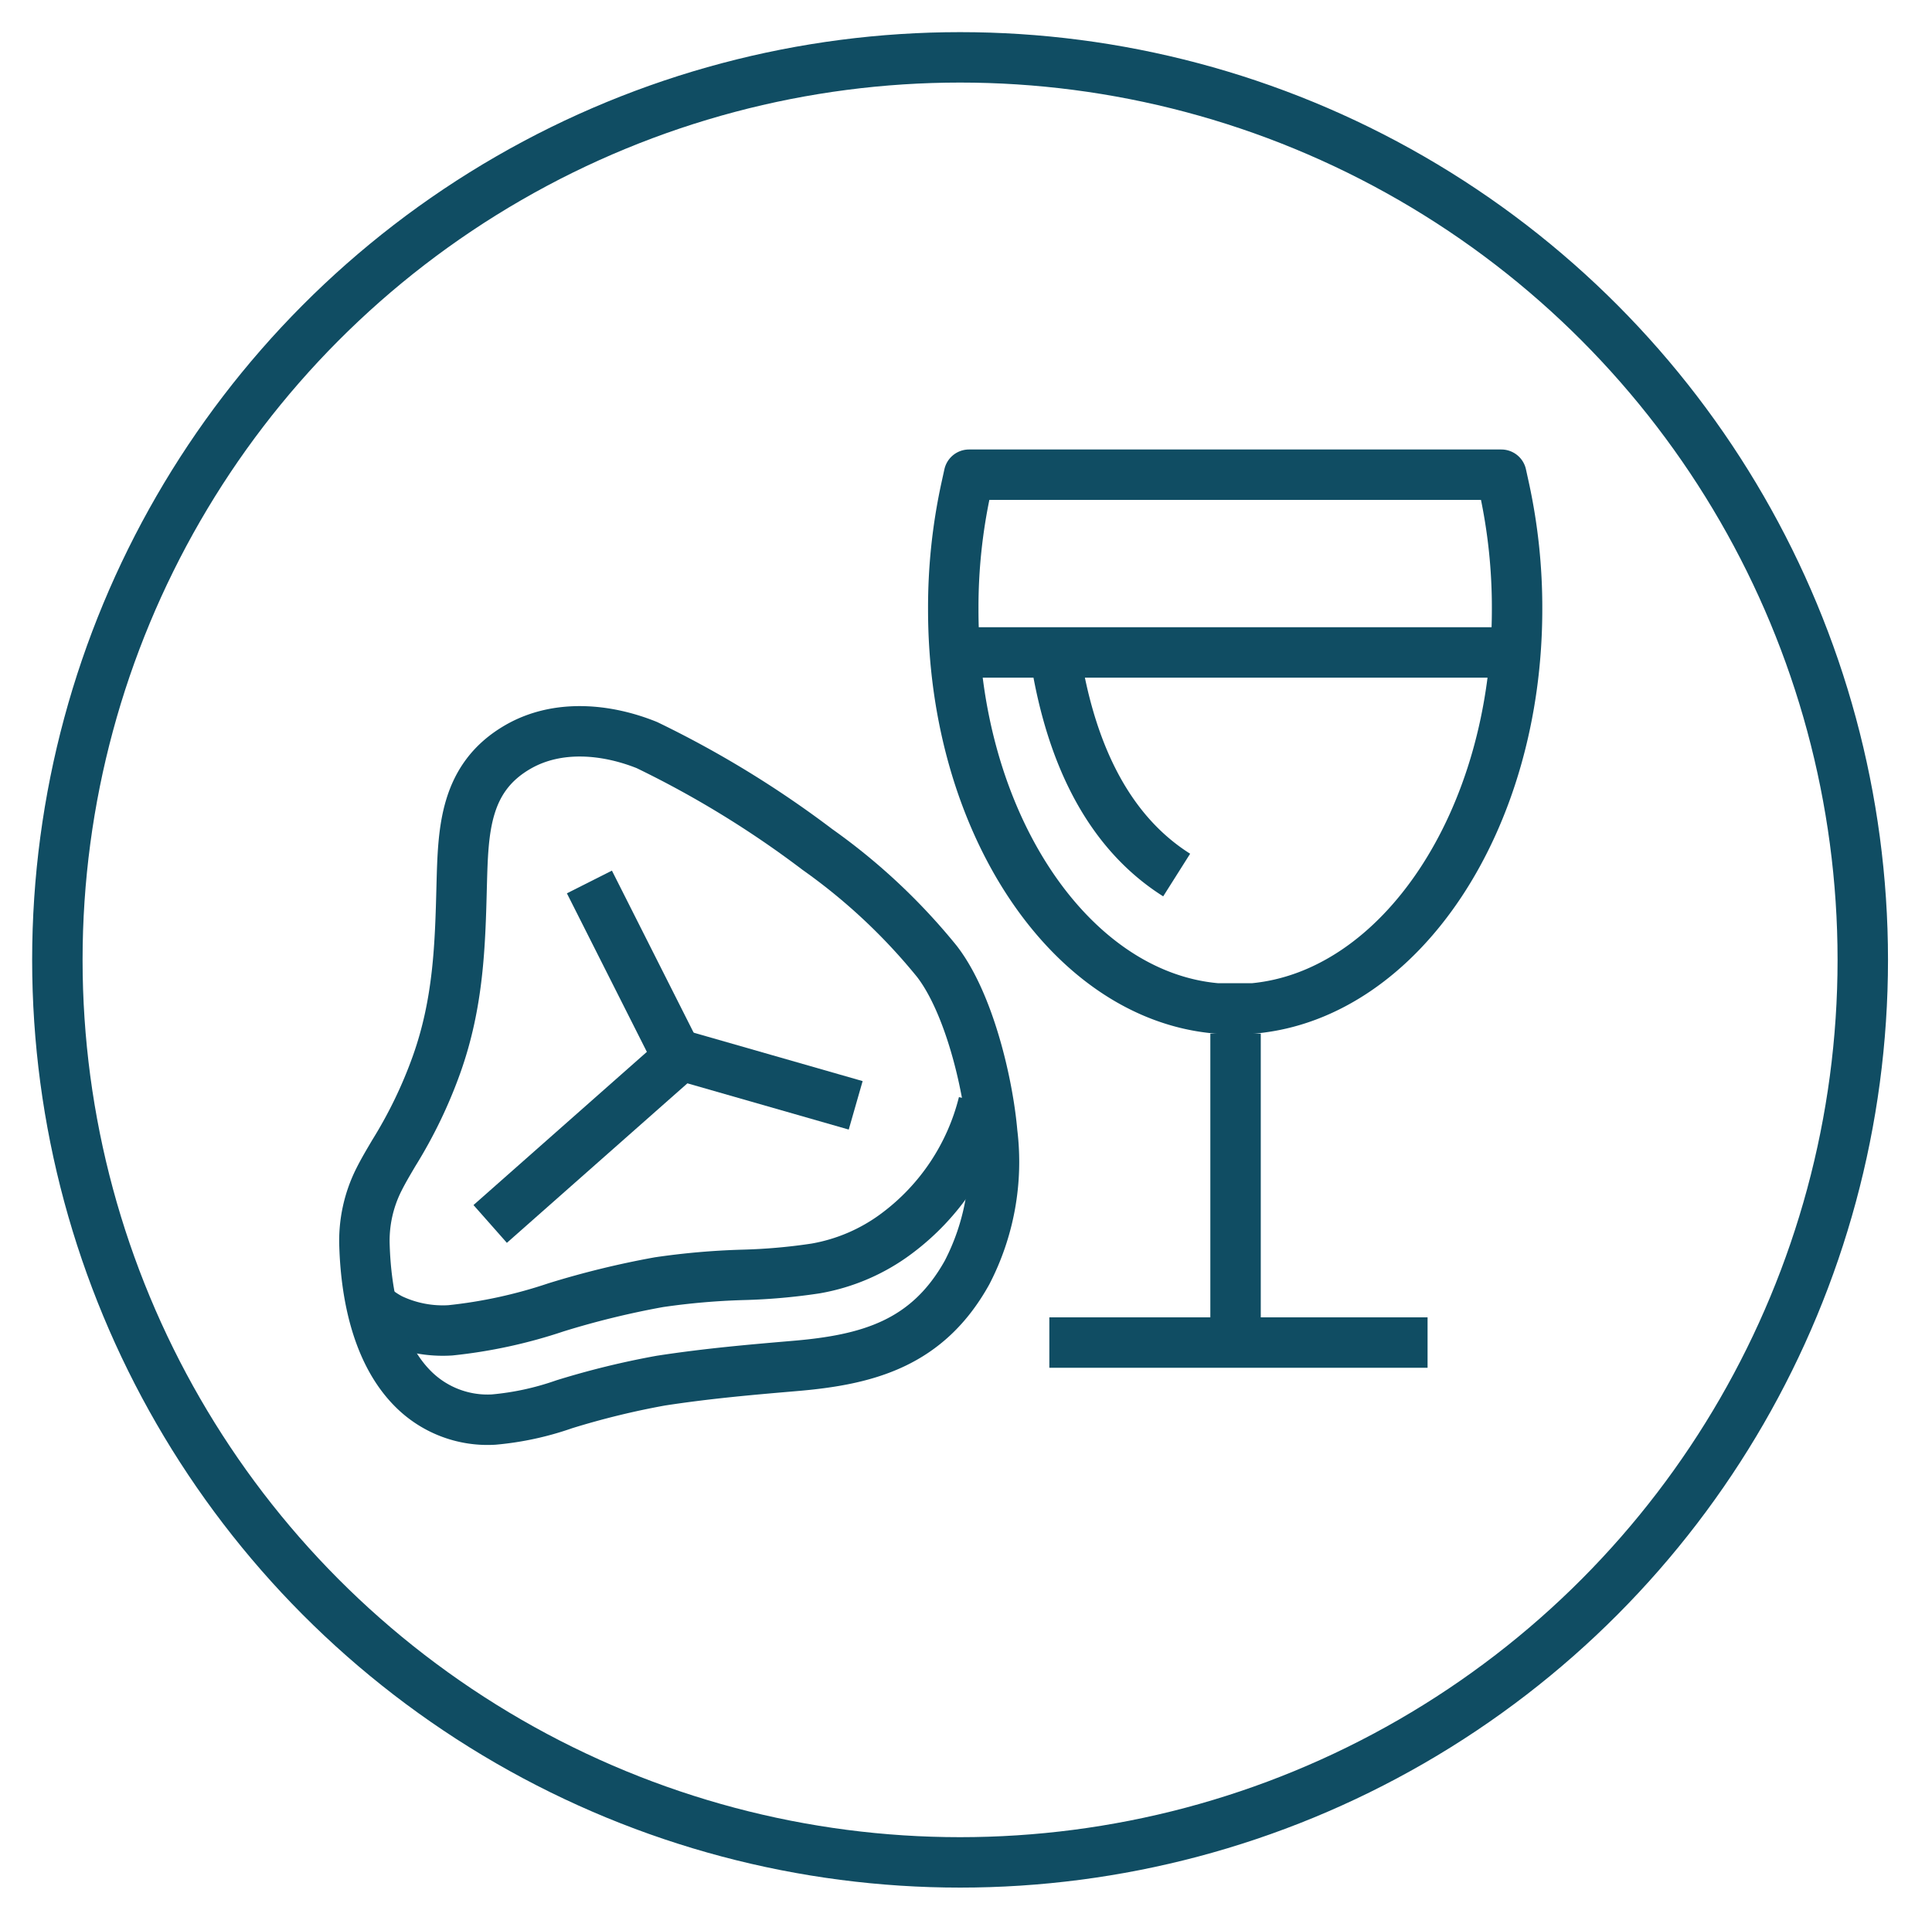 <svg id="Layer_1" data-name="Layer 1" xmlns="http://www.w3.org/2000/svg" viewBox="0 0 153.24 152.3"><defs><style>.cls-1,.cls-2{fill:none;stroke:#104d63;stroke-linejoin:round;stroke-width:4px;}.cls-2{fill-rule:evenodd;}</style></defs><title>ZCW-icon-domaine-hudson</title><line class="cls-1" x1="53.86" y1="84.07" x2="46.75" y2="69.97"/><polyline class="cls-2" points="67.87 87.69 54.02 83.72 38.88 97.1"/><path class="cls-2" d="M30,104h0a7.28,7.28,0,0,0,1,.63,9.6,9.6,0,0,0,4.72.91,38.91,38.91,0,0,0,8.37-1.82,69,69,0,0,1,8.18-2,57.07,57.07,0,0,1,6.64-.58,46.17,46.17,0,0,0,5.79-.51,15,15,0,0,0,6.43-2.78A18.44,18.44,0,0,0,78,87.52"/><path class="cls-2" d="M78.7,89.86a19.08,19.08,0,0,1-2,11.1c-3.12,5.6-7.81,6.92-13.7,7.41-3.26.28-6.81.58-10.58,1.16a64.85,64.85,0,0,0-7.68,1.88,23,23,0,0,1-5.59,1.21,8.34,8.34,0,0,1-6.47-2.52c-2.78-2.85-3.65-7.42-3.77-11.28a10.79,10.79,0,0,1,1.14-5.23c.36-.72.76-1.39,1.19-2.12a36.64,36.64,0,0,0,3.38-7c1.75-4.9,1.88-9.5,2-14.23.12-4.35.2-8.54,4.49-11,3.13-1.79,7-1.42,10.2-.13a80.07,80.07,0,0,1,13.52,8.28,47.57,47.57,0,0,1,9.49,8.89C76.86,79.58,78.36,85.93,78.7,89.86Z"/><path class="cls-1" d="M99.41,80c11.66-1.07,20.92-14.86,20.92-31.67a44.56,44.56,0,0,0-1-9.53l-.25-1.14H76.86l-.25,1.14a44.44,44.44,0,0,0-1,9.53C75.59,65.17,84.85,79,96.51,80Zm20.79-28.24H75.71m8,.31c1.31,8.3,4.54,14.14,9.62,17.35M98,82v25m-14.77-.49h30"/><circle class="cls-1" cx="76.15" cy="76.15" r="71.6"/></svg>